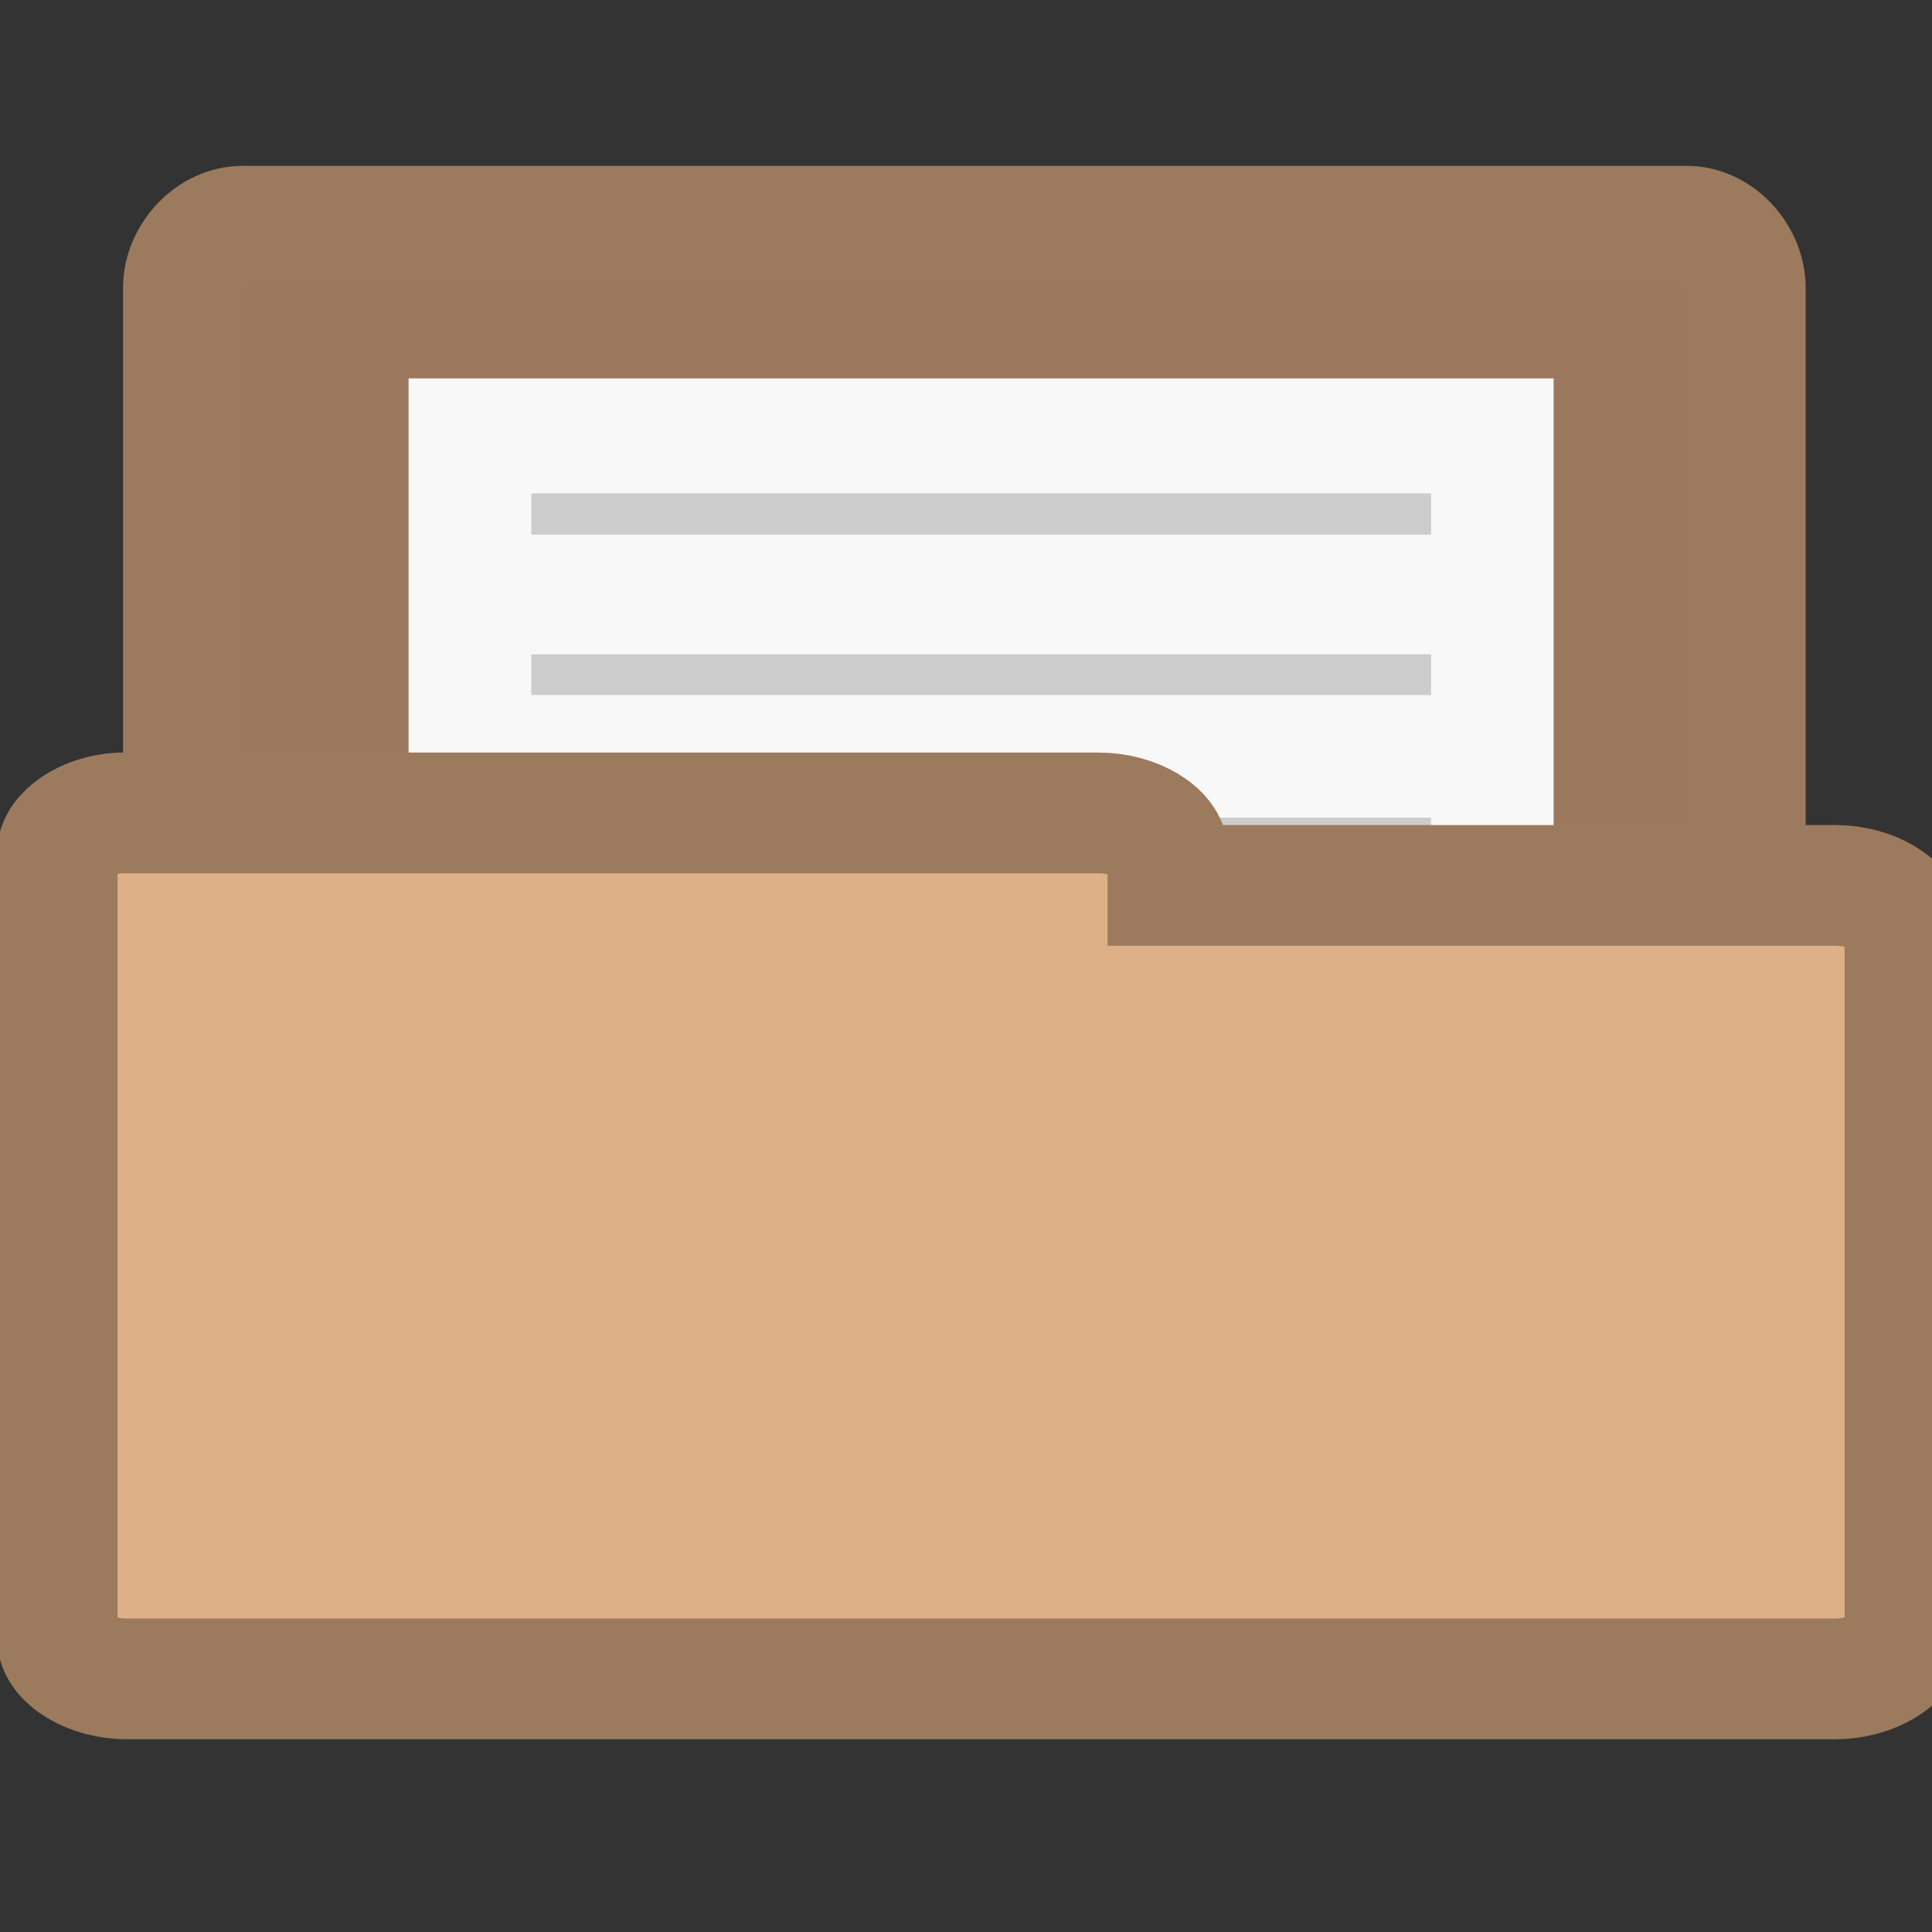 <svg width="16" xmlns="http://www.w3.org/2000/svg" height="16" viewBox="0 0 12.8 12.8">
<rect x="0" y="0" width="12.8" height="12.8" fill="#333333" stroke="none"/>
<path style="fill:#9c785e;stroke:#9c7a5e;stroke-width:.8" d="M 1.566,10.089 C 1.375,10.07 1.215,9.878 1.215,9.679 l 0,-7.77 c 0,-0.215 0.187,-0.41 0.391,-0.41 l 9.57,0 c 0.203,0 0.387,0.195 0.387,0.41 l 0,7.047 c 0,0.215 -0.184,0.41 -0.387,0.41 l -3.738,0 0,0.312 c 0,0.215 -0.184,0.41 -0.387,0.41 l -5.445,0 c -0.016,0 -0.027,0 -0.039,0 z"/>
<g transform="translate(0 -.2)">
<path style="fill:#f8f8f8" d="m 2.707,2.707 7.586,0 0,7.586 -7.586,0 z"/>
</g>
<g style="fill:#ccc" transform="translate(0 -.2)">
<path d="m 3.52,3.469 5.961,0 0,0.273 -5.961,0 z"/>
<path d="m 3.52,4.535 5.961,0 0,0.27 -5.961,0 z"/>
<path d="m 3.52,5.617 5.961,0 0,0.27 -5.961,0 z"/>
<path d="m 3.52,7.781 5.961,0 0,0.27 -5.961,0 z"/>
<path d="m 3.52,6.68 5.961,0 0,0.273 -5.961,0 z"/>
<path d="m 3.52,8.848 5.961,0 0,0.27 -5.961,0 z"/>
</g>
<path style="fill:#deb087;stroke:#9c7a5e;stroke-width:.8" d="M 0.793,5.386 C 0.57,5.398 0.379,5.527 0.379,5.659 l 0,5.187 c 0,0.145 0.219,0.277 0.461,0.277 l 11.32,0 c 0.242,0 0.461,-0.133 0.461,-0.277 l 0,-4.703 c 0,-0.145 -0.219,-0.277 -0.461,-0.277 l -4.422,0 0,-0.207 c 0,-0.141 -0.219,-0.273 -0.457,-0.273 l -6.441,0 c -0.016,0 -0.031,0 -0.047,0 z"/>
</svg>
